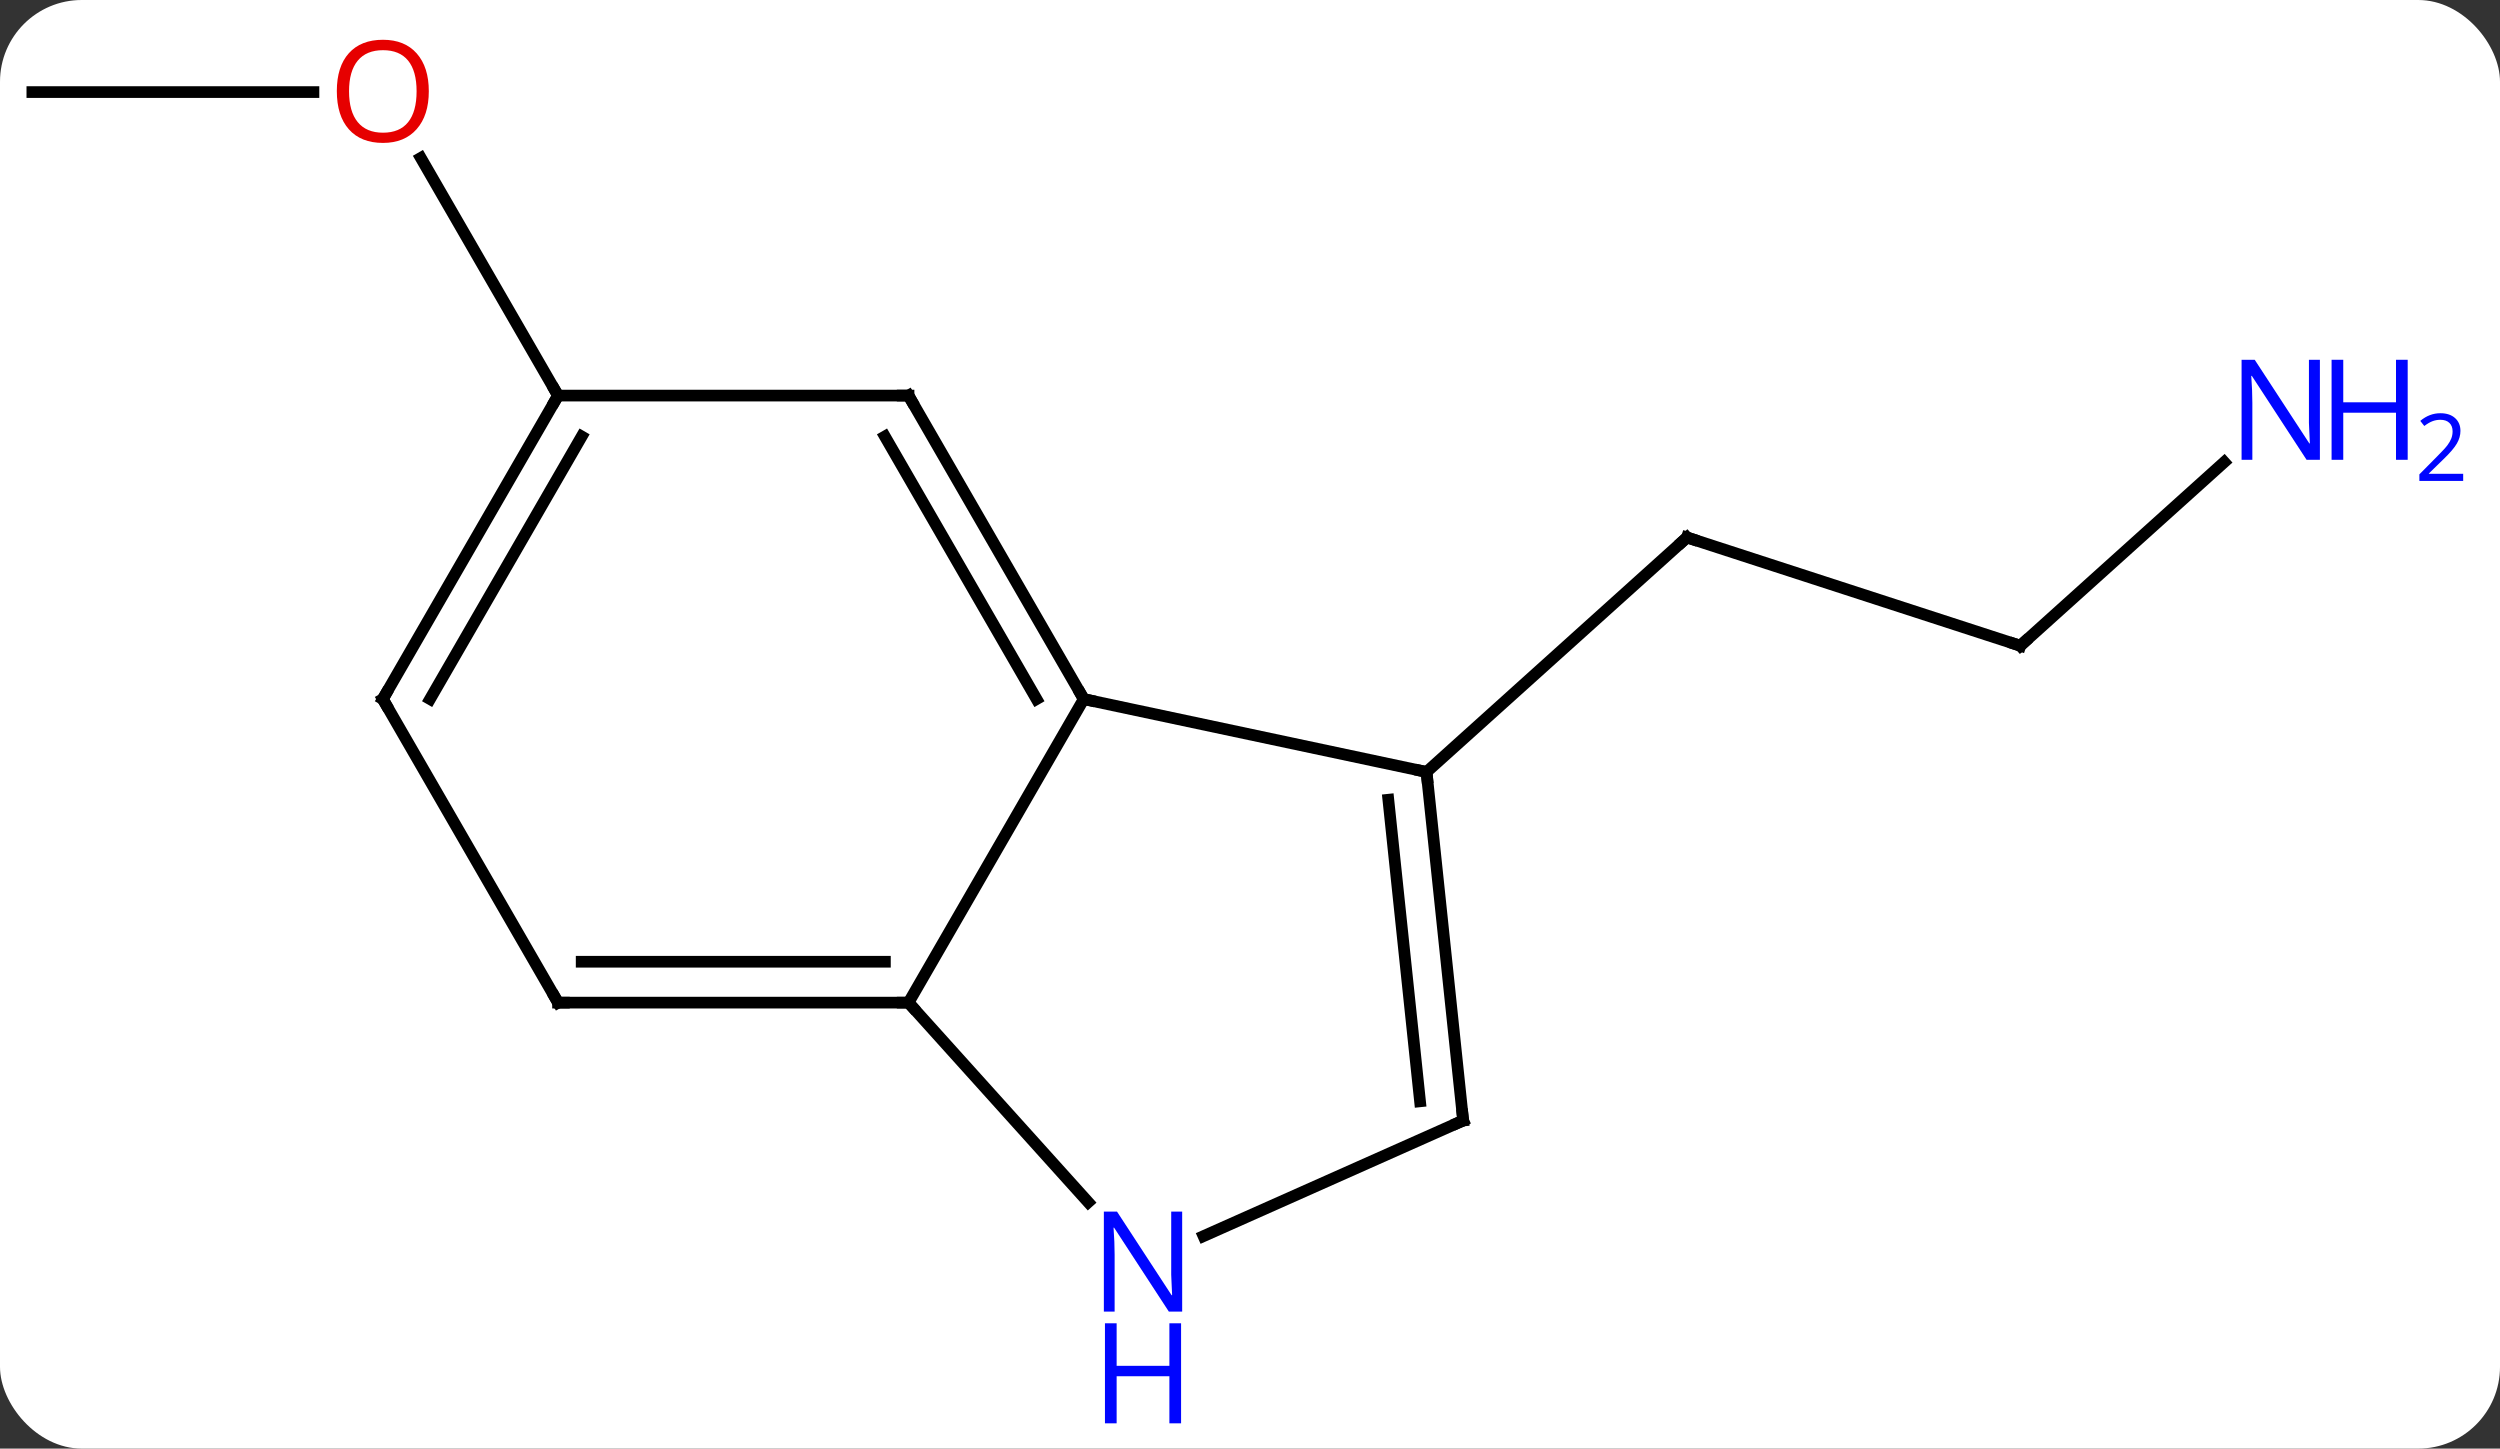 <svg width="214" viewBox="0 0 214 124" style="fill-opacity:1; color-rendering:auto; color-interpolation:auto; text-rendering:auto; stroke:black; stroke-linecap:square; stroke-miterlimit:10; shape-rendering:auto; stroke-opacity:1; fill:black; stroke-dasharray:none; font-weight:normal; stroke-width:1; font-family:'Open Sans'; font-style:normal; stroke-linejoin:miter; font-size:12; stroke-dashoffset:0; image-rendering:auto;" height="124" class="cas-substance-image" xmlns:xlink="http://www.w3.org/1999/xlink" xmlns="http://www.w3.org/2000/svg"><rect x="0" y="0" width="214" height="124" fill="#333333" stroke="none"/><svg class="cas-substance-single-component"><rect y="0" x="0" width="214" stroke="none" ry="7" rx="7" height="124" fill="white" class="cas-substance-group"/><svg y="0" x="0" width="214" viewBox="0 0 214 124" style="fill:black;" height="124" class="cas-substance-single-component-image"><svg><g><g transform="translate(99,58)" style="text-rendering:geometricPrecision; color-rendering:optimizeQuality; color-interpolation:linearRGB; stroke-linecap:butt; image-rendering:optimizeQuality;"><line y2="-2.724" y1="-11.994" x2="73.938" x1="45.405" style="fill:none;"/><line y2="8.082" y1="-11.994" x2="23.112" x1="45.405" style="fill:none;"/><line y2="-18.441" y1="-2.724" x2="91.393" x1="73.938" style="fill:none;"/><line y2="-50.118" y1="-50.118" x2="-96.231" x1="-72.168" style="fill:none;"/><line y2="-24.138" y1="-44.482" x2="-51.231" x1="-62.977" style="fill:none;"/><line y2="27.825" y1="1.842" x2="-21.231" x1="-6.231" style="fill:none;"/><line y2="8.082" y1="1.842" x2="23.112" x1="-6.231" style="fill:none;"/><line y2="-24.138" y1="1.842" x2="-21.231" x1="-6.231" style="fill:none;"/><line y2="-20.638" y1="1.842" x2="-23.252" x1="-10.273" style="fill:none;"/><line y2="44.91" y1="27.825" x2="-5.848" x1="-21.231" style="fill:none;"/><line y2="27.825" y1="27.825" x2="-51.231" x1="-21.231" style="fill:none;"/><line y2="24.325" y1="24.325" x2="-49.21" x1="-23.252" style="fill:none;"/><line y2="37.917" y1="8.082" x2="26.247" x1="23.112" style="fill:none;"/><line y2="36.273" y1="10.457" x2="22.555" x1="19.842" style="fill:none;"/><line y2="-24.138" y1="-24.138" x2="-51.231" x1="-21.231" style="fill:none;"/><line y2="37.917" y1="47.812" x2="26.247" x1="4.021" style="fill:none;"/><line y2="1.842" y1="27.825" x2="-66.231" x1="-51.231" style="fill:none;"/><line y2="1.842" y1="-24.138" x2="-66.231" x1="-51.231" style="fill:none;"/><line y2="1.842" y1="-20.638" x2="-62.19" x1="-49.21" style="fill:none;"/><path style="fill:none; stroke-miterlimit:5;" d="M45.88 -11.839 L45.405 -11.994 L45.033 -11.659"/><path style="fill:none; stroke-miterlimit:5;" d="M73.463 -2.878 L73.938 -2.724 L74.31 -3.059"/></g><g transform="translate(99,58)" style="stroke-linecap:butt; fill:rgb(0,5,255); text-rendering:geometricPrecision; color-rendering:optimizeQuality; image-rendering:optimizeQuality; font-family:'Open Sans'; stroke:rgb(0,5,255); color-interpolation:linearRGB; stroke-miterlimit:5;"><path style="stroke:none;" d="M99.583 -18.641 L98.442 -18.641 L93.754 -25.828 L93.708 -25.828 Q93.801 -24.563 93.801 -23.516 L93.801 -18.641 L92.879 -18.641 L92.879 -27.203 L94.004 -27.203 L98.676 -20.047 L98.723 -20.047 Q98.723 -20.203 98.676 -21.063 Q98.629 -21.922 98.645 -22.297 L98.645 -27.203 L99.583 -27.203 L99.583 -18.641 Z"/><path style="stroke:none;" d="M107.098 -18.641 L106.098 -18.641 L106.098 -22.672 L101.583 -22.672 L101.583 -18.641 L100.583 -18.641 L100.583 -27.203 L101.583 -27.203 L101.583 -23.563 L106.098 -23.563 L106.098 -27.203 L107.098 -27.203 L107.098 -18.641 Z"/><path style="stroke:none;" d="M111.848 -16.831 L108.098 -16.831 L108.098 -17.394 L109.598 -18.91 Q110.286 -19.597 110.504 -19.894 Q110.723 -20.191 110.833 -20.472 Q110.942 -20.753 110.942 -21.081 Q110.942 -21.535 110.668 -21.8 Q110.395 -22.066 109.895 -22.066 Q109.551 -22.066 109.231 -21.949 Q108.911 -21.831 108.52 -21.535 L108.176 -21.972 Q108.958 -22.628 109.895 -22.628 Q110.692 -22.628 111.153 -22.214 Q111.614 -21.8 111.614 -21.113 Q111.614 -20.566 111.309 -20.035 Q111.004 -19.503 110.161 -18.691 L108.911 -17.472 L108.911 -17.441 L111.848 -17.441 L111.848 -16.831 Z"/><path style="fill:rgb(230,0,0); stroke:none;" d="M-62.294 -50.188 Q-62.294 -48.126 -63.333 -46.946 Q-64.372 -45.766 -66.215 -45.766 Q-68.106 -45.766 -69.137 -46.931 Q-70.168 -48.095 -70.168 -50.204 Q-70.168 -52.298 -69.137 -53.446 Q-68.106 -54.595 -66.215 -54.595 Q-64.356 -54.595 -63.325 -53.423 Q-62.294 -52.251 -62.294 -50.188 ZM-69.122 -50.188 Q-69.122 -48.454 -68.379 -47.548 Q-67.637 -46.641 -66.215 -46.641 Q-64.793 -46.641 -64.067 -47.54 Q-63.34 -48.438 -63.34 -50.188 Q-63.34 -51.923 -64.067 -52.813 Q-64.793 -53.704 -66.215 -53.704 Q-67.637 -53.704 -68.379 -52.806 Q-69.122 -51.907 -69.122 -50.188 Z"/><path style="fill:none; stroke:black;" d="M-6.481 1.409 L-6.231 1.842 L-5.742 1.946"/><path style="fill:none; stroke:black;" d="M-21.731 27.825 L-21.231 27.825 L-20.896 28.197"/><path style="fill:none; stroke:black;" d="M23.164 8.579 L23.112 8.082 L22.623 7.978"/><path style="fill:none; stroke:black;" d="M-20.981 -23.705 L-21.231 -24.138 L-21.731 -24.138"/><path style="stroke:none;" d="M2.194 54.274 L1.053 54.274 L-3.635 47.087 L-3.681 47.087 Q-3.588 48.352 -3.588 49.399 L-3.588 54.274 L-4.51 54.274 L-4.51 45.712 L-3.385 45.712 L1.287 52.868 L1.334 52.868 Q1.334 52.712 1.287 51.852 Q1.24 50.993 1.256 50.618 L1.256 45.712 L2.194 45.712 L2.194 54.274 Z"/><path style="stroke:none;" d="M2.1 63.837 L1.1 63.837 L1.1 59.806 L-3.416 59.806 L-3.416 63.837 L-4.416 63.837 L-4.416 55.274 L-3.416 55.274 L-3.416 58.915 L1.1 58.915 L1.1 55.274 L2.1 55.274 L2.1 63.837 Z"/><path style="fill:none; stroke:black;" d="M-50.731 27.825 L-51.231 27.825 L-51.481 27.392"/><path style="fill:none; stroke:black;" d="M26.195 37.42 L26.247 37.917 L25.79 38.12"/><path style="fill:none; stroke:black;" d="M-51.481 -23.705 L-51.231 -24.138 L-51.481 -24.571"/><path style="fill:none; stroke:black;" d="M-65.981 2.275 L-66.231 1.842 L-65.981 1.409"/></g></g></svg></svg></svg></svg>